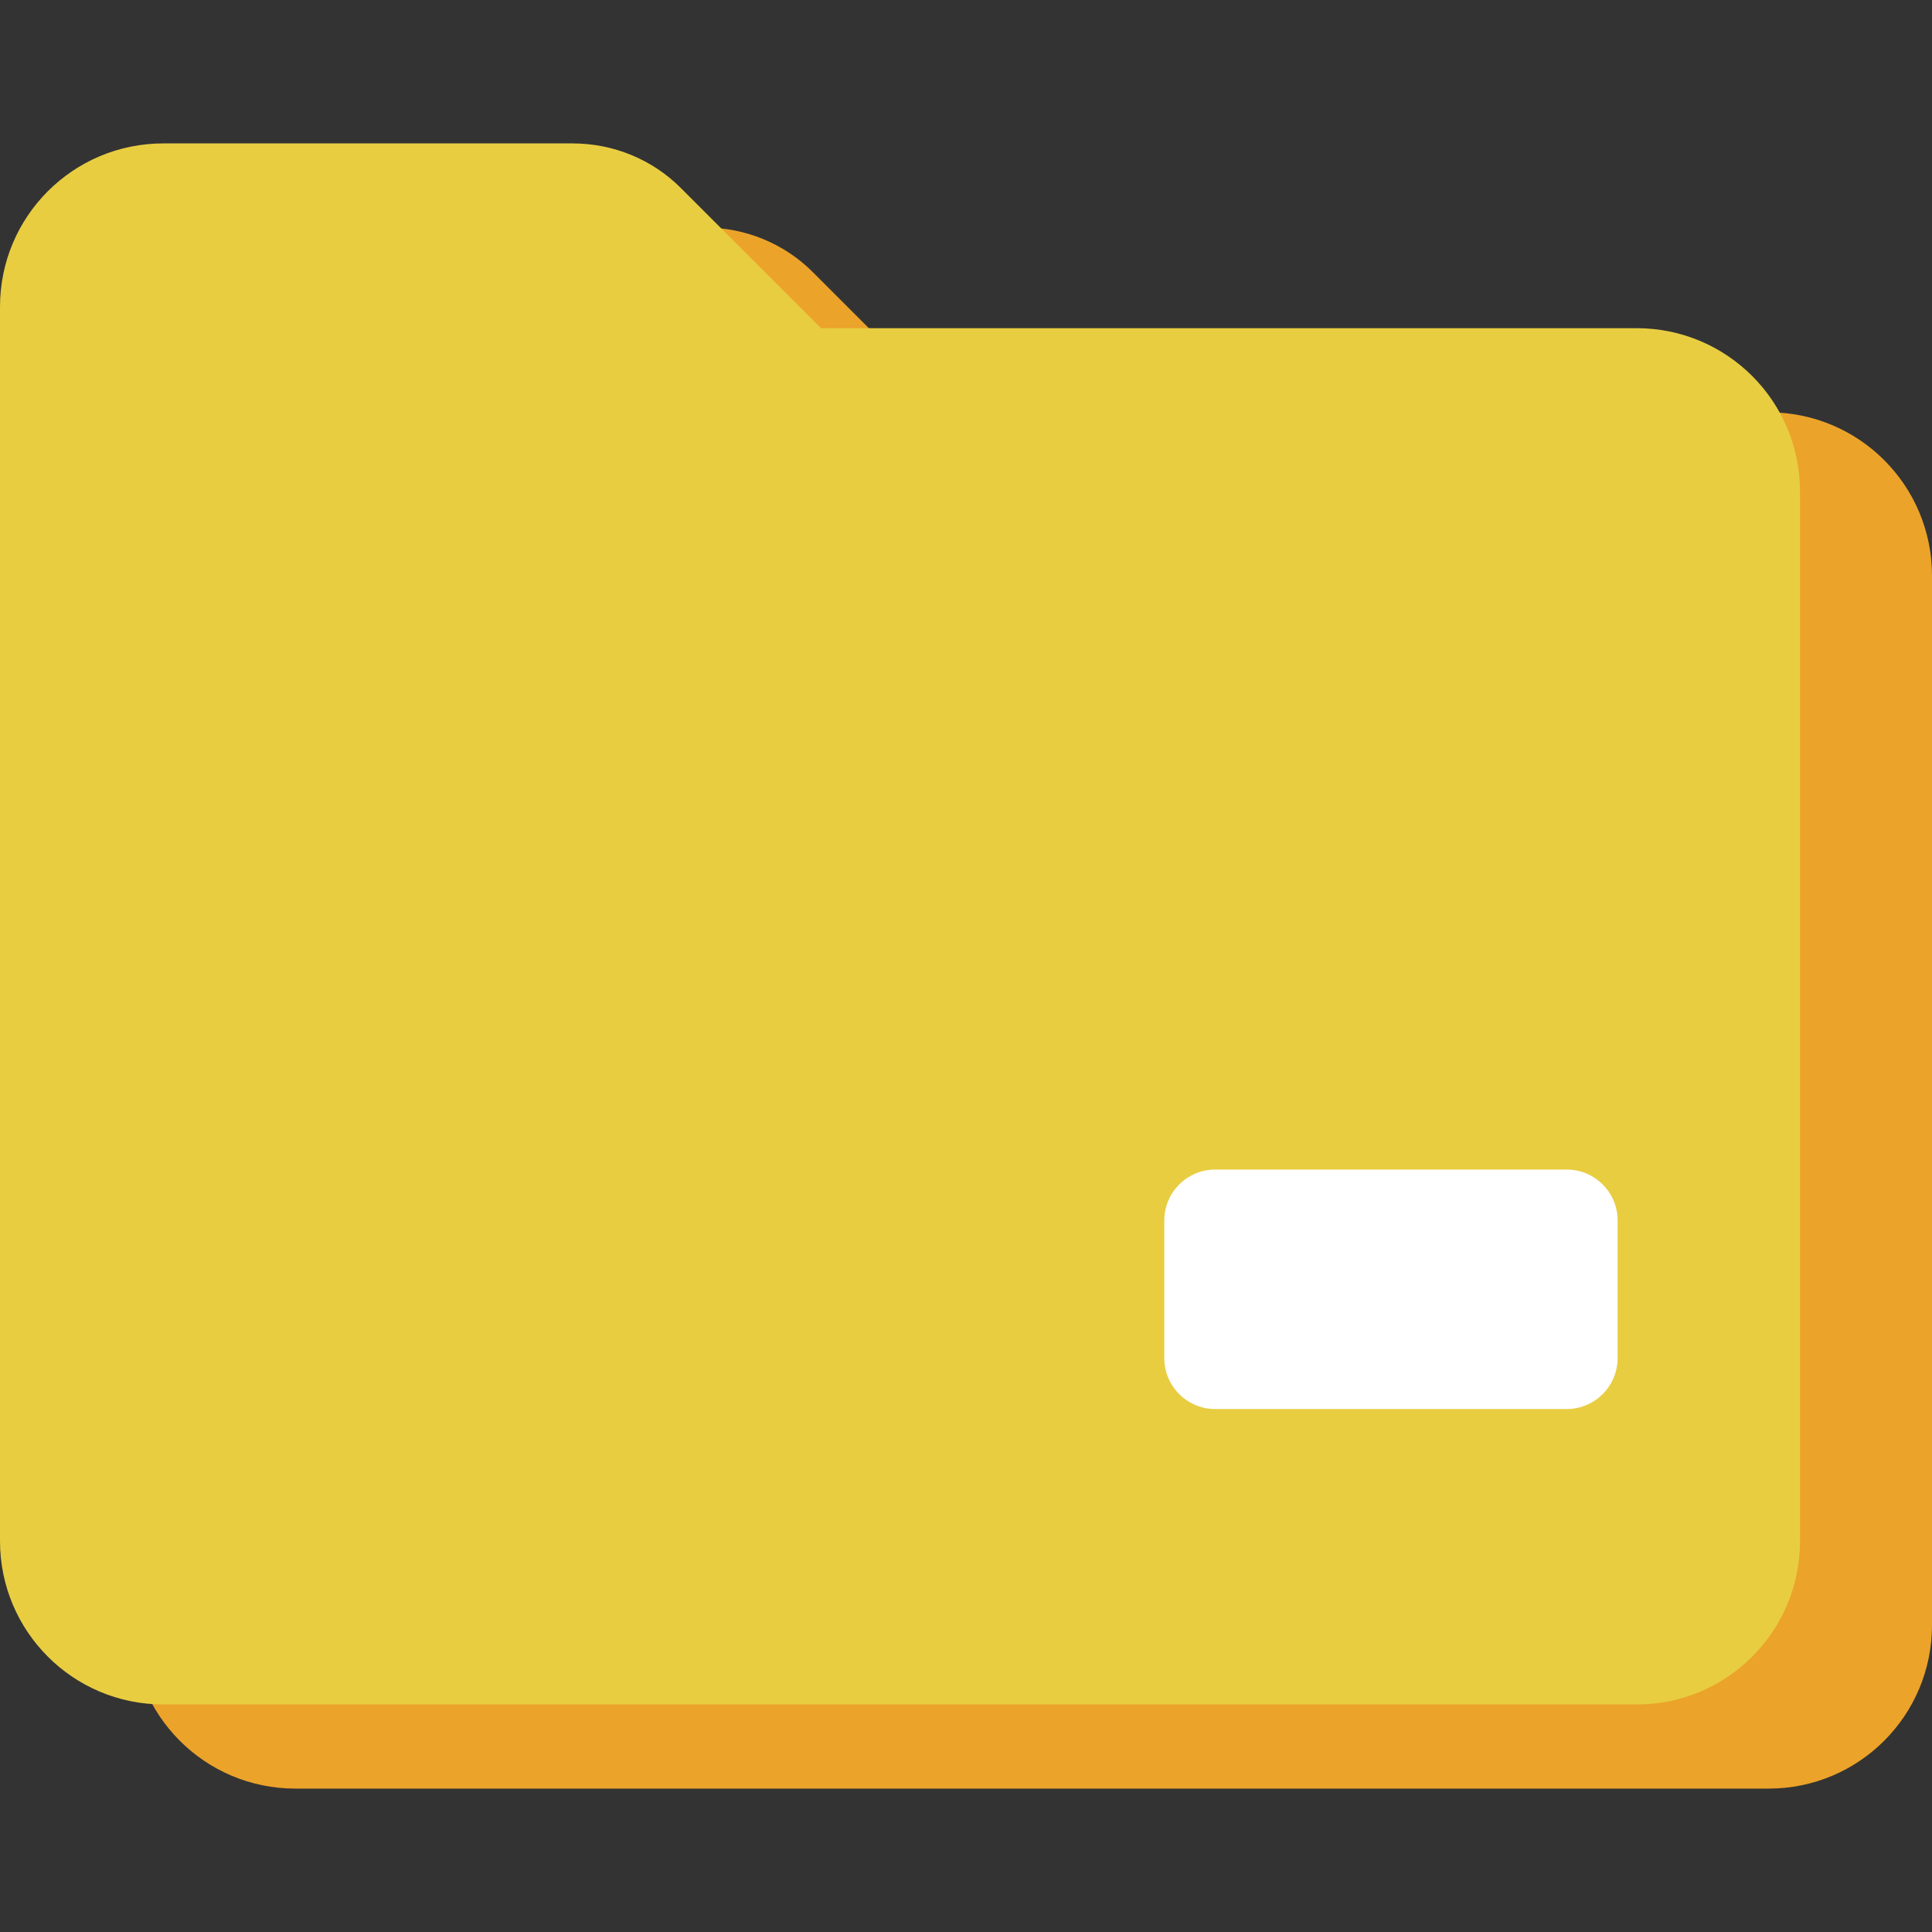 <svg width="22" height="22" viewBox="0 0 22 22" fill="none" xmlns="http://www.w3.org/2000/svg">
<rect x="0" y="0" width="22" height="22" fill="#333333" stroke="none"/>
<path d="M22 6.555V18.506C22 19.535 21.168 20.367 20.14 20.367H3.363C2.335 20.367 1.503 19.535 1.503 18.506V4.452C1.503 3.424 2.335 2.591 3.363 2.591H8.022C8.488 2.591 8.933 2.773 9.261 3.104L10.852 4.695H20.14C21.168 4.695 22 5.527 22 6.555Z" fill="#ECA32A"/>
<path d="M20.497 5.597V17.548C20.497 18.577 19.665 19.409 18.637 19.409H1.86C0.832 19.409 0 18.577 0 17.548V3.494C0 2.465 0.832 1.633 1.86 1.633H6.519C6.985 1.633 7.43 1.815 7.758 2.146L9.349 3.737H18.637C19.665 3.737 20.497 4.569 20.497 5.597Z" fill="#E8CD41"/>
<path d="M17.84 13.318H13.838C13.518 13.318 13.258 13.577 13.258 13.898V15.465C13.258 15.785 13.518 16.045 13.838 16.045H17.84C18.16 16.045 18.42 15.785 18.42 15.465V13.898C18.42 13.577 18.16 13.318 17.84 13.318Z" fill="white"/>
</svg>
